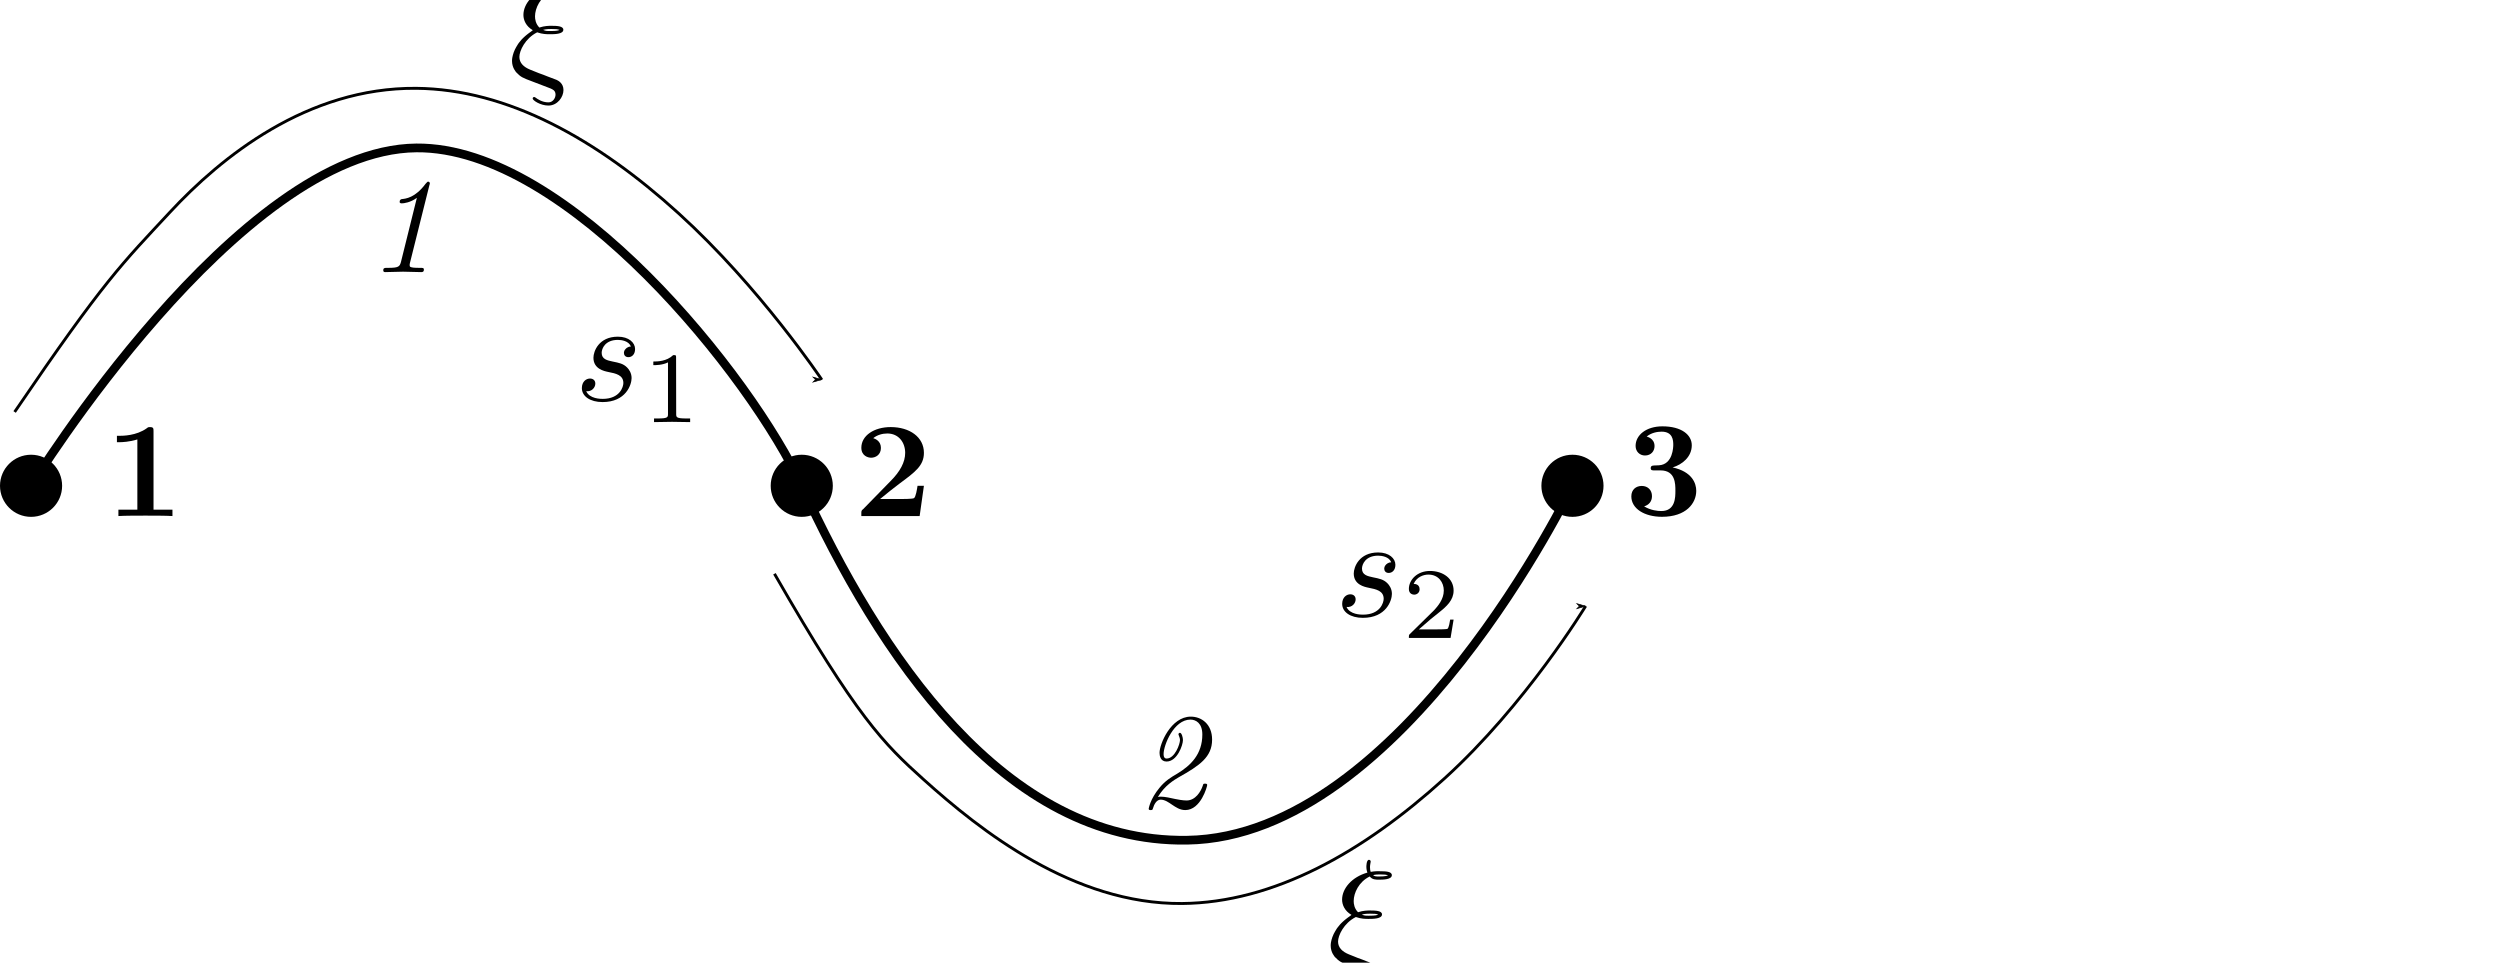 <?xml version="1.0" encoding="UTF-8" standalone="no"?>
<!-- Created with Inkscape (http://www.inkscape.org/) -->

<svg
   sodipodi:docname="cubichermiteelem.svg"
   inkscape:version="1.1 (c68e22c387, 2021-05-23)"
   version="1.1"
   id="svg2"
   height="353.365"
   width="917.697"
   xmlns:inkscape="http://www.inkscape.org/namespaces/inkscape"
   xmlns:sodipodi="http://sodipodi.sourceforge.net/DTD/sodipodi-0.dtd"
   xmlns="http://www.w3.org/2000/svg"
   xmlns:svg="http://www.w3.org/2000/svg"
   xmlns:rdf="http://www.w3.org/1999/02/22-rdf-syntax-ns#"
   xmlns:cc="http://creativecommons.org/ns#"
   xmlns:dc="http://purl.org/dc/elements/1.1/"
   xmlns:ns0="http://www.iki.fi/pav/software/textext/">
  <sodipodi:namedview
     id="base"
     pagecolor="#ffffff"
     bordercolor="#666666"
     borderopacity="1"
     inkscape:pageopacity="0"
     inkscape:pageshadow="2"
     inkscape:zoom="0.71825644"
     inkscape:cx="245.73396"
     inkscape:cy="274.97143"
     inkscape:document-units="px"
     inkscape:current-layer="layer1"
     showgrid="false"
     inkscape:window-width="1538"
     inkscape:window-height="830"
     inkscape:window-x="205"
     inkscape:window-y="103"
     inkscape:window-maximized="0"
     showborder="false"
     inkscape:snap-smooth-nodes="true"
     inkscape:snap-nodes="true"
     inkscape:snap-global="true"
     inkscape:snap-object-midpoints="true"
     fit-margin-top="0"
     fit-margin-left="0"
     fit-margin-right="0"
     fit-margin-bottom="0"
     borderlayer="true"
     inkscape:pagecheckerboard="0" />
  <defs
     id="defs4">
    <marker
       inkscape:stockid="Arrow1Lend"
       orient="auto"
       refY="0"
       refX="0"
       id="Arrow1Lend"
       style="overflow:visible">
      <path
         id="path5881"
         d="M -10.667,0 -14.933,4.267 0,0 -14.933,-4.267 Z"
         style="fill-rule:evenodd;stroke:#000000;stroke-width:0.853pt"
         inkscape:connector-curvature="0" />
    </marker>
    <inkscape:path-effect
       effect="spiro"
       id="path-effect3002"
       is_visible="true"
       lpeversion="0" />
    <inkscape:path-effect
       effect="spiro"
       id="path-effect2998"
       is_visible="true"
       lpeversion="0" />
    <marker
       inkscape:stockid="Arrow1Lend"
       orient="auto"
       refY="0"
       refX="0"
       id="Arrow1Lend-4"
       style="overflow:visible">
      <path
         inkscape:connector-curvature="0"
         id="path5881-0"
         d="M -10.667,0 -14.933,4.267 0,0 -14.933,-4.267 Z"
         style="fill-rule:evenodd;stroke:#000000;stroke-width:0.853pt" />
    </marker>
  </defs>
  <g
     inkscape:label="Layer 1"
     inkscape:groupmode="layer"
     id="layer1"
     transform="translate(169.563,-116.635)">
    <circle
       style="fill:#000000;fill-opacity:1;stroke-width:1.067"
       id="path3784-20"
       cx="-158.161"
       cy="294.96"
       r="11.402" />
    <circle
       style="fill:#000000;fill-opacity:1;stroke-width:1.067"
       id="path3784-20-3"
       cx="124.747"
       cy="294.96"
       r="11.402" />
    <circle
       style="fill:#000000;fill-opacity:1;stroke-width:1.067"
       id="path3784-20-3-3"
       cx="407.654"
       cy="294.96"
       r="11.402" />
    <g
       transform="matrix(5.823,0,0,6.582,-298.36,-432.478)"
       id="equation_00"
       style="fill:#000000"
       title="\(\displaystyle\frac{\pi^2}{6}=\lim_{n \to \infty}\sum_{k=1}^n \frac{1}{k^2}\)">
      <defs
         id="defs3045">
        <path
           inkscape:connector-curvature="0"
           d="m 6.44,-1.582 c -0.882,0.644 -1.001,1.561 -1.001,1.568 0,0.105 0.07,0.105 0.168,0.105 0.126,0 0.147,0 0.182,-0.119 0.042,-0.175 0.154,-0.623 0.518,-1.008 0.406,-0.427 0.756,-0.532 1.05,-0.623 0.042,-0.014 0.07,-0.056 0.07,-0.091 0,-0.07 -0.042,-0.084 -0.133,-0.112 C 6.286,-2.184 5.929,-2.898 5.782,-3.514 5.754,-3.598 5.705,-3.598 5.607,-3.598 c -0.098,0 -0.168,0 -0.168,0.105 0,0.014 0.07,0.483 0.413,0.966 0.161,0.238 0.357,0.434 0.588,0.602 H 0.819 c -0.112,0 -0.28,0 -0.28,0.168 0,0.175 0.161,0.175 0.28,0.175 z"
           id="equation_00_00" />
        <path
           inkscape:connector-curvature="0"
           d="M 4.046,-1.918 C 3.675,-2.352 3.563,-2.471 3.297,-2.66 2.87,-2.968 2.422,-3.087 2.037,-3.087 c -0.868,0 -1.498,0.742 -1.498,1.582 0,0.819 0.602,1.575 1.477,1.575 0.973,0 1.652,-0.798 1.904,-1.169 0.371,0.434 0.483,0.553 0.749,0.742 0.427,0.308 0.875,0.427 1.26,0.427 0.868,0 1.498,-0.742 1.498,-1.582 0,-0.819 -0.602,-1.575 -1.477,-1.575 -0.973,0 -1.652,0.798 -1.904,1.169 z m 0.224,0.259 c 0.28,-0.455 0.889,-1.162 1.743,-1.162 0.721,0 1.218,0.637 1.218,1.309 0,0.672 -0.546,1.197 -1.19,1.197 -0.651,0 -1.099,-0.532 -1.771,-1.344 z m -0.574,0.301 c -0.28,0.455 -0.889,1.162 -1.743,1.162 -0.721,0 -1.218,-0.637 -1.218,-1.309 0,-0.672 0.546,-1.197 1.19,-1.197 0.651,0 1.099,0.532 1.771,1.344 z"
           id="equation_00_01" />
        <path
           inkscape:connector-curvature="0"
           d="m 2.65,-3.73 h 1.13 c -0.33,1.48 -0.42,1.91 -0.42,2.58 0,0.15 0,0.42 0.08,0.76 0.1,0.44 0.21,0.5 0.36,0.5 0.2,0 0.41,-0.18 0.41,-0.38 0,-0.06 0,-0.08 -0.06,-0.22 -0.29,-0.72 -0.29,-1.37 -0.29,-1.65 0,-0.53 0.07,-1.07 0.18,-1.59 h 1.14 c 0.13,0 0.49,0 0.49,-0.34 0,-0.24 -0.21,-0.24 -0.4,-0.24 H 1.92 c -0.22,0 -0.6,0 -1.04,0.47 -0.35,0.39 -0.61,0.85 -0.61,0.9 0,0.01 0,0.1 0.12,0.1 0.08,0 0.1,-0.04 0.16,-0.12 0.49,-0.77 1.07,-0.77 1.27,-0.77 h 0.57 c -0.32,1.21 -0.86,2.42 -1.28,3.33 -0.08,0.15 -0.08,0.17 -0.08,0.24 0,0.19 0.16,0.27 0.29,0.27 0.3,0 0.38,-0.28 0.5,-0.65 C 1.96,-1 1.96,-1.02 2.09,-1.52 Z"
           id="equation_00_02" />
        <path
           inkscape:connector-curvature="0"
           d="m 2.87,-6.83 c 0,-0.01 0,-0.11 -0.13,-0.11 -0.23,0 -0.96,0.08 -1.22,0.1 -0.08,0.01 -0.19,0.02 -0.19,0.2 0,0.12 0.09,0.12 0.24,0.12 0.48,0 0.5,0.07 0.5,0.17 l -0.03,0.2 -1.45,5.76 c -0.04,0.14 -0.04,0.16 -0.04,0.22 0,0.23 0.2,0.28 0.29,0.28 0.13,0 0.28,-0.09 0.34,-0.21 0.05,-0.09 0.5,-1.94 0.56,-2.19 0.34,0.03 1.16,0.19 1.16,0.85 0,0.07 0,0.11 -0.03,0.21 -0.02,0.12 -0.04,0.24 -0.04,0.35 0,0.59 0.4,0.99 0.92,0.99 0.3,0 0.57,-0.16 0.79,-0.53 0.25,-0.44 0.36,-0.99 0.36,-1.01 0,-0.1 -0.09,-0.1 -0.12,-0.1 -0.1,0 -0.11,0.04 -0.14,0.18 -0.2,0.73 -0.43,1.24 -0.87,1.24 -0.19,0 -0.32,-0.11 -0.32,-0.47 0,-0.17 0.04,-0.4 0.08,-0.56 C 3.57,-1.31 3.57,-1.35 3.57,-1.45 3.57,-2.1 2.94,-2.39 2.09,-2.5 2.4,-2.68 2.72,-3 2.95,-3.24 3.43,-3.77 3.89,-4.2 4.38,-4.2 c 0.06,0 0.07,0 0.09,0.01 0.12,0.02 0.13,0.02 0.21,0.08 0.02,0.01 0.02,0.02 0.04,0.04 -0.48,0.03 -0.57,0.42 -0.57,0.54 0,0.16 0.11,0.35 0.38,0.35 0.26,0 0.55,-0.22 0.55,-0.61 0,-0.3 -0.23,-0.63 -0.68,-0.63 -0.28,0 -0.74,0.08 -1.46,0.88 -0.34,0.38 -0.73,0.78 -1.11,0.93 z"
           id="equation_00_03" />
        <path
           inkscape:connector-curvature="0"
           d="m 2.191,-4.648 c 0.007,-0.014 0.028,-0.105 0.028,-0.112 0,-0.035 -0.028,-0.098 -0.112,-0.098 -0.14,0 -0.721,0.056 -0.896,0.07 -0.056,0.007 -0.154,0.014 -0.154,0.161 0,0.098 0.098,0.098 0.182,0.098 0.336,0 0.336,0.049 0.336,0.105 0,0.049 -0.014,0.091 -0.028,0.154 L 0.56,-0.308 c -0.035,0.126 -0.035,0.14 -0.035,0.154 0,0.105 0.084,0.224 0.238,0.224 0.189,0 0.28,-0.14 0.322,-0.294 0.014,-0.028 0.315,-1.26 0.343,-1.358 0.497,0.049 0.896,0.21 0.896,0.574 0,0.035 0,0.07 -0.014,0.14 -0.028,0.105 -0.028,0.14 -0.028,0.217 0,0.497 0.406,0.721 0.742,0.721 0.679,0 0.889,-1.064 0.889,-1.071 0,-0.091 -0.091,-0.091 -0.112,-0.091 -0.098,0 -0.105,0.035 -0.14,0.168 -0.084,0.301 -0.273,0.798 -0.616,0.798 -0.189,0 -0.245,-0.175 -0.245,-0.364 0,-0.119 0,-0.133 0.042,-0.315 0.007,-0.021 0.035,-0.14 0.035,-0.217 0,-0.623 -0.84,-0.721 -1.134,-0.742 0.203,-0.126 0.462,-0.357 0.581,-0.462 0.357,-0.336 0.707,-0.665 1.099,-0.665 0.084,0 0.175,0.021 0.231,0.091 -0.301,0.049 -0.364,0.287 -0.364,0.392 0,0.154 0.119,0.259 0.28,0.259 0.189,0 0.399,-0.154 0.399,-0.448 0,-0.231 -0.168,-0.49 -0.539,-0.49 -0.399,0 -0.763,0.287 -1.12,0.616 -0.294,0.28 -0.525,0.497 -0.812,0.616 z"
           id="equation_00_04" />
        <path
           inkscape:connector-curvature="0"
           d="m 0.854,-0.441 c -0.028,0.091 -0.07,0.266 -0.07,0.287 0,0.154 0.126,0.224 0.238,0.224 0.126,0 0.238,-0.091 0.273,-0.154 0.035,-0.063 0.091,-0.287 0.126,-0.434 0.035,-0.133 0.112,-0.455 0.154,-0.63 0.042,-0.154 0.084,-0.308 0.119,-0.469 0.077,-0.287 0.091,-0.343 0.294,-0.63 0.196,-0.28 0.525,-0.644 1.05,-0.644 0.406,0 0.413,0.357 0.413,0.49 0,0.42 -0.301,1.197 -0.413,1.491 -0.077,0.196 -0.105,0.259 -0.105,0.378 0,0.371 0.308,0.602 0.665,0.602 0.7,0 1.008,-0.966 1.008,-1.071 0,-0.091 -0.091,-0.091 -0.112,-0.091 -0.098,0 -0.105,0.042 -0.133,0.119 -0.161,0.56 -0.462,0.847 -0.742,0.847 -0.147,0 -0.175,-0.098 -0.175,-0.245 0,-0.161 0.035,-0.252 0.161,-0.567 0.084,-0.217 0.371,-0.959 0.371,-1.351 0,-0.679 -0.539,-0.798 -0.91,-0.798 -0.581,0 -0.973,0.357 -1.183,0.637 -0.049,-0.483 -0.462,-0.637 -0.749,-0.637 -0.301,0 -0.462,0.217 -0.553,0.378 -0.154,0.259 -0.252,0.658 -0.252,0.693 0,0.091 0.098,0.091 0.119,0.091 0.098,0 0.105,-0.021 0.154,-0.21 0.105,-0.413 0.238,-0.756 0.511,-0.756 0.182,0 0.231,0.154 0.231,0.343 0,0.133 -0.063,0.392 -0.112,0.581 -0.049,0.189 -0.119,0.476 -0.154,0.63 z"
           id="equation_00_05" />
        <path
           inkscape:connector-curvature="0"
           d="m 2.345,-4.452 c 0,-0.189 -0.014,-0.196 -0.21,-0.196 C 1.687,-4.207 1.05,-4.2 0.763,-4.2 v 0.252 c 0.168,0 0.63,0 1.015,-0.196 v 3.57 c 0,0.231 0,0.322 -0.7,0.322 H 0.812 V 0 c 0.126,-0.007 0.987,-0.028 1.246,-0.028 0.217,0 1.099,0.021 1.253,0.028 V -0.252 H 3.045 c -0.7,0 -0.7,-0.091 -0.7,-0.322 z"
           id="equation_00_06" />
        <path
           inkscape:connector-curvature="0"
           d="M 3.535,-1.274 H 3.297 C 3.276,-1.12 3.206,-0.707 3.115,-0.637 3.059,-0.595 2.52,-0.595 2.422,-0.595 H 1.134 c 0.735,-0.651 0.98,-0.847 1.4,-1.176 0.518,-0.413 1.001,-0.847 1.001,-1.512 0,-0.847 -0.742,-1.365 -1.638,-1.365 -0.868,0 -1.456,0.609 -1.456,1.253 0,0.357 0.301,0.392 0.371,0.392 0.168,0 0.371,-0.119 0.371,-0.371 0,-0.126 -0.049,-0.371 -0.413,-0.371 0.217,-0.497 0.693,-0.651 1.022,-0.651 0.7,0 1.064,0.546 1.064,1.113 0,0.609 -0.434,1.092 -0.658,1.344 L 0.511,-0.273 C 0.441,-0.21 0.441,-0.196 0.441,0 h 2.884 z"
           id="equation_00_07" />
        <path
           inkscape:connector-curvature="0"
           d="m 5.376,-2.352 c 0.105,0 0.266,0 0.266,-0.175 0,-0.168 -0.168,-0.168 -0.259,-0.168 H 0.749 c -0.091,0 -0.259,0 -0.259,0.168 0,0.175 0.161,0.175 0.266,0.175 z m 0.007,1.54 c 0.091,0 0.259,0 0.259,-0.168 0,-0.175 -0.161,-0.175 -0.266,-0.175 h -4.62 c -0.105,0 -0.266,0 -0.266,0.175 0,0.168 0.168,0.168 0.259,0.168 z"
           id="equation_00_08" />
        <path
           inkscape:connector-curvature="0"
           d="m 12.66,14 1.21,-3.2 h -0.25 c -0.39,1.04 -1.45,1.72 -2.6,2.02 -0.21,0.05 -1.19,0.31 -3.11,0.31 H 1.88 L 6.97,7.16 C 7.04,7.08 7.06,7.05 7.06,7 7.06,6.98 7.06,6.95 6.99,6.85 L 2.33,0.48 h 5.48 c 1.34,0 2.25,0.14 2.34,0.16 0.54,0.08 1.41,0.25 2.2,0.75 0.25,0.16 0.93,0.61 1.27,1.42 h 0.25 L 12.66,0 H 0.84 C 0.61,0 0.6,0.01 0.57,0.07 0.56,0.1 0.56,0.29 0.56,0.4 l 5.29,7.24 -5.18,6.07 c -0.1,0.12 -0.1,0.17 -0.1,0.18 C 0.57,14 0.66,14 0.84,14 Z"
           id="equation_00_09" />
        <path
           inkscape:connector-curvature="0"
           d="m 2.94,-6.4 c 0,-0.24 0,-0.26 -0.23,-0.26 -0.62,0.64 -1.5,0.64 -1.82,0.64 v 0.31 c 0.2,0 0.79,0 1.31,-0.26 v 5.18 c 0,0.36 -0.03,0.48 -0.93,0.48 H 0.95 V 0 c 0.35,-0.03 1.22,-0.03 1.62,-0.03 0.4,0 1.27,0 1.62,0.03 V -0.31 H 3.87 c -0.9,0 -0.93,-0.11 -0.93,-0.48 z"
           id="equation_00_10" />
        <path
           inkscape:connector-curvature="0"
           d="m 1.32,-3.28 v -0.24 c 0,-2.53 1.24,-2.89 1.75,-2.89 0.24,0 0.66,0.06 0.88,0.4 -0.15,0 -0.55,0 -0.55,0.45 0,0.31 0.24,0.46 0.46,0.46 0.16,0 0.46,-0.09 0.46,-0.48 0,-0.6 -0.44,-1.08 -1.27,-1.08 -1.28,0 -2.63,1.29 -2.63,3.5 0,2.67 1.16,3.38 2.09,3.38 1.11,0 2.06,-0.94 2.06,-2.26 0,-1.27 -0.89,-2.23 -2,-2.23 -0.68,0 -1.05,0.51 -1.25,0.99 z m 1.19,3.22 c -0.63,0 -0.93,-0.6 -0.99,-0.75 -0.18,-0.47 -0.18,-1.27 -0.18,-1.45 0,-0.78 0.32,-1.78 1.22,-1.78 0.16,0 0.62,0 0.93,0.62 0.18,0.37 0.18,0.88 0.18,1.37 0,0.48 0,0.98 -0.17,1.34 -0.3,0.6 -0.76,0.65 -0.99,0.65 z"
           id="equation_00_11" />
        <path
           inkscape:connector-curvature="0"
           d="m 6.87,-3.27 c 0.15,0 0.34,0 0.34,-0.2 0,-0.2 -0.19,-0.2 -0.33,-0.2 H 0.89 c -0.14,0 -0.33,0 -0.33,0.2 0,0.2 0.19,0.2 0.34,0.2 z m 0.01,1.94 c 0.14,0 0.33,0 0.33,-0.2 0,-0.2 -0.19,-0.2 -0.34,-0.2 H 0.9 c -0.15,0 -0.34,0 -0.34,0.2 0,0.2 0.19,0.2 0.33,0.2 z"
           id="equation_00_12" />
        <path
           inkscape:connector-curvature="0"
           d="m 1.77,-4.42 -1.4,0.11 V -4 c 0.65,0 0.74,0.06 0.74,0.55 v 2.69 c 0,0.45 -0.11,0.45 -0.78,0.45 V 0 c 0.32,-0.01 0.86,-0.03 1.1,-0.03 0.35,0 0.7,0.02 1.04,0.03 v -0.31 c -0.66,0 -0.7,-0.05 -0.7,-0.44 z m 0.04,-1.74 c 0,-0.32 -0.25,-0.53 -0.53,-0.53 -0.31,0 -0.53,0.27 -0.53,0.53 0,0.27 0.22,0.53 0.53,0.53 0.28,0 0.53,-0.21 0.53,-0.53 z"
           id="equation_00_13" />
        <path
           inkscape:connector-curvature="0"
           d="m 1.77,-6.94 -1.44,0.11 v 0.31 c 0.7,0 0.78,0.07 0.78,0.56 v 5.2 c 0,0.45 -0.11,0.45 -0.78,0.45 V 0 c 0.33,-0.01 0.86,-0.03 1.11,-0.03 0.25,0 0.74,0.02 1.11,0.03 v -0.31 c -0.67,0 -0.78,0 -0.78,-0.45 z"
           id="equation_00_14" />
        <path
           inkscape:connector-curvature="0"
           d="m 1.1,-3.44 v 2.68 c 0,0.45 -0.11,0.45 -0.78,0.45 V 0 c 0.35,-0.01 0.86,-0.03 1.13,-0.03 0.26,0 0.78,0.02 1.12,0.03 v -0.31 c -0.67,0 -0.78,0 -0.78,-0.45 V -2.6 c 0,-1.04 0.71,-1.6 1.35,-1.6 0.63,0 0.74,0.54 0.74,1.11 v 2.33 c 0,0.45 -0.11,0.45 -0.78,0.45 V 0 c 0.35,-0.01 0.86,-0.03 1.13,-0.03 0.26,0 0.78,0.02 1.12,0.03 v -0.31 c -0.67,0 -0.78,0 -0.78,-0.45 V -2.6 c 0,-1.04 0.71,-1.6 1.35,-1.6 0.63,0 0.74,0.54 0.74,1.11 v 2.33 c 0,0.45 -0.11,0.45 -0.78,0.45 V 0 c 0.35,-0.01 0.86,-0.03 1.13,-0.03 0.26,0 0.78,0.02 1.12,0.03 v -0.31 c -0.52,0 -0.77,0 -0.78,-0.3 v -1.91 c 0,-0.86 0,-1.17 -0.31,-1.53 -0.14,-0.17 -0.47,-0.37 -1.05,-0.37 -0.84,0 -1.28,0.6 -1.45,0.98 -0.14,-0.87 -0.88,-0.98 -1.33,-0.98 -0.73,0 -1.2,0.43 -1.48,1.05 V -4.42 L 0.32,-4.31 V -4 c 0.7,0 0.78,0.07 0.78,0.56 z"
           id="equation_00_15" />
      </defs>
      <g
         id="equation_00_g" />
    </g>
    <g
       style="font-style:normal;font-variant:normal;font-weight:normal;font-stretch:normal;letter-spacing:normal;word-spacing:normal;text-anchor:start;fill:none;stroke:#000000;stroke-linecap:butt;stroke-linejoin:miter;stroke-miterlimit:10.433;stroke-dasharray:none;stroke-dashoffset:0;stroke-opacity:1"
       id="g3597"
       transform="matrix(5,0,0,-5,-360.795,3794.871)"
       xml:space="preserve"
       stroke-miterlimit="10.433"
       font-style="normal"
       font-variant="normal"
       font-weight="normal"
       font-stretch="normal"
       font-size-adjust="none"
       letter-spacing="normal"
       word-spacing="normal"
       ns0:text="$\\xi$"
       ns0:preamble="/data/OpenCMISS/src/iron/doc/latex/texTextPreamble.ini"><path
         style="fill:#000000;stroke-width:0"
         inkscape:connector-curvature="0"
         d="m 77.225,733.323 -0.106,-0.075 -0.1,-0.075 -0.096,-0.075 -0.09,-0.075 -0.085,-0.075 -0.081,-0.075 -0.076,-0.075 -0.071,-0.075 -0.067,-0.085 -0.063,-0.075 -0.059,-0.075 -0.054,-0.075 -0.05,-0.085 -0.047,-0.075 -0.044,-0.075 -0.039,-0.075 -0.036,-0.064 -0.033,-0.075 -0.03,-0.075 -0.028,-0.064 -0.023,-0.064 -0.021,-0.075 -0.019,-0.053 -0.016,-0.064 -0.014,-0.064 -0.012,-0.053 -0.01,-0.053 -0.007,-0.053 -0.005,-0.043 -0.003,-0.043 -0.002,-0.043 -0.001,-0.043 c 0,-0.501 0.287,-0.8 0.307,-0.832 0.34,-0.352 0.435,-0.395 1.231,-0.693 l 1.284,-0.491 c 0.16,-0.075 0.372,-0.149 0.372,-0.459 0,-0.245 -0.192,-0.565 -0.521,-0.565 -0.467,0 -0.817,0.256 -0.933,0.341 -0.064,0.043 -0.075,0.053 -0.117,0.053 -0.085,0 -0.106,-0.075 -0.106,-0.117 0,-0.128 0.562,-0.512 1.156,-0.512 0.658,0 1.104,0.619 1.104,1.141 0,0.501 -0.393,0.693 -0.51,0.747 -0.148,0.053 -0.509,0.192 -0.647,0.245 -0.212,0.085 -0.425,0.171 -0.647,0.245 l -0.637,0.256 c -0.477,0.192 -0.796,0.491 -0.796,0.939 0,0.437 0.414,1.355 1.306,1.803 0.393,-0.139 0.711,-0.139 0.933,-0.139 0.319,0 0.988,0 0.988,0.331 0,0.267 -0.457,0.288 -0.87,0.288 l -0.011,-0.235 c 0.371,0 0.414,-0.011 0.605,-0.064 -0.084,-0.043 -0.191,-0.085 -0.679,-0.085 -0.243,0 -0.339,0 -0.53,0.085 v 0 c 0.244,0.064 0.478,0.064 0.605,0.064 l 0.011,0.235 c -0.191,0 -0.499,0 -0.892,-0.128 -0.276,0.277 -0.318,0.619 -0.318,0.821 0,0.597 0.382,1.419 1.178,1.803 0.191,-0.235 0.435,-0.235 0.679,-0.235 0.266,0 0.944,0 0.944,0.331 0,0.277 -0.466,0.288 -0.88,0.288 l 0.011,-0.235 c 0.361,0 0.403,-0.011 0.594,-0.064 -0.085,-0.032 -0.191,-0.085 -0.658,-0.085 -0.202,0 -0.33,0 -0.446,0.096 v 0 c 0.17,0.053 0.393,0.053 0.51,0.053 L 79.443,736.64 c -0.139,0 -0.394,0 -0.669,-0.053 -0.032,0.096 -0.053,0.171 -0.053,0.352 0,0.149 0.053,0.373 0.053,0.395 0,0.085 -0.053,0.139 -0.128,0.139 -0.191,0 -0.191,-0.491 -0.191,-0.523 0,-0.213 0.064,-0.373 0.075,-0.416 -1.136,-0.32 -1.857,-1.163 -1.857,-1.984 0,-0.384 0.191,-0.832 0.689,-1.12 z"
         id="path3599" /></g>
    <g
       style="font-style:normal;font-variant:normal;font-weight:normal;font-stretch:normal;letter-spacing:normal;word-spacing:normal;text-anchor:start;fill:none;stroke:#000000;stroke-linecap:butt;stroke-linejoin:miter;stroke-miterlimit:10.433;stroke-dasharray:none;stroke-dashoffset:0;stroke-opacity:1"
       id="g3597-3"
       transform="matrix(5,0,0,-5,-60.277,4119.618)"
       xml:space="preserve"
       stroke-miterlimit="10.433"
       font-style="normal"
       font-variant="normal"
       font-weight="normal"
       font-stretch="normal"
       font-size-adjust="none"
       letter-spacing="normal"
       word-spacing="normal"
       ns0:text="$\\xi$"
       ns0:preamble="/data/OpenCMISS/src/iron/doc/latex/texTextPreamble.ini"><path
         style="fill:#000000;stroke-width:0"
         inkscape:connector-curvature="0"
         d="m 77.225,733.323 -0.106,-0.075 -0.1,-0.075 -0.096,-0.075 -0.09,-0.075 -0.085,-0.075 -0.081,-0.075 -0.076,-0.075 -0.071,-0.075 -0.067,-0.085 -0.063,-0.075 -0.059,-0.075 -0.054,-0.075 -0.05,-0.085 -0.047,-0.075 -0.044,-0.075 -0.039,-0.075 -0.036,-0.064 -0.033,-0.075 -0.03,-0.075 -0.028,-0.064 -0.023,-0.064 -0.021,-0.075 -0.019,-0.053 -0.016,-0.064 -0.014,-0.064 -0.012,-0.053 -0.01,-0.053 -0.007,-0.053 -0.005,-0.043 -0.003,-0.043 -0.002,-0.043 -0.001,-0.043 c 0,-0.501 0.287,-0.8 0.307,-0.832 0.34,-0.352 0.435,-0.395 1.231,-0.693 l 1.284,-0.491 c 0.16,-0.075 0.372,-0.149 0.372,-0.459 0,-0.245 -0.192,-0.565 -0.521,-0.565 -0.467,0 -0.817,0.256 -0.933,0.341 -0.064,0.043 -0.075,0.053 -0.117,0.053 -0.085,0 -0.106,-0.075 -0.106,-0.117 0,-0.128 0.562,-0.512 1.156,-0.512 0.658,0 1.104,0.619 1.104,1.141 0,0.501 -0.393,0.693 -0.51,0.747 -0.148,0.053 -0.509,0.192 -0.647,0.245 -0.212,0.085 -0.425,0.171 -0.647,0.245 l -0.637,0.256 c -0.477,0.192 -0.796,0.491 -0.796,0.939 0,0.437 0.414,1.355 1.306,1.803 0.393,-0.139 0.711,-0.139 0.933,-0.139 0.319,0 0.988,0 0.988,0.331 0,0.267 -0.457,0.288 -0.87,0.288 l -0.011,-0.235 c 0.371,0 0.414,-0.011 0.605,-0.064 -0.084,-0.043 -0.191,-0.085 -0.679,-0.085 -0.243,0 -0.339,0 -0.53,0.085 v 0 c 0.244,0.064 0.478,0.064 0.605,0.064 l 0.011,0.235 c -0.191,0 -0.499,0 -0.892,-0.128 -0.276,0.277 -0.318,0.619 -0.318,0.821 0,0.597 0.382,1.419 1.178,1.803 0.191,-0.235 0.435,-0.235 0.679,-0.235 0.266,0 0.944,0 0.944,0.331 0,0.277 -0.466,0.288 -0.88,0.288 l 0.011,-0.235 c 0.361,0 0.403,-0.011 0.594,-0.064 -0.085,-0.032 -0.191,-0.085 -0.658,-0.085 -0.202,0 -0.33,0 -0.446,0.096 v 0 c 0.17,0.053 0.393,0.053 0.51,0.053 L 79.443,736.64 c -0.139,0 -0.394,0 -0.669,-0.053 -0.032,0.096 -0.053,0.171 -0.053,0.352 0,0.149 0.053,0.373 0.053,0.395 0,0.085 -0.053,0.139 -0.128,0.139 -0.191,0 -0.191,-0.491 -0.191,-0.523 0,-0.213 0.064,-0.373 0.075,-0.416 -1.136,-0.32 -1.857,-1.163 -1.857,-1.984 0,-0.384 0.191,-0.832 0.689,-1.12 z"
         id="path3599-7" /></g>
    <g
       id="g4877"
       transform="matrix(5,0,0,-5,-336.687,3914.057)"
       xml:space="preserve"
       stroke-miterlimit="10.433"
       font-style="normal"
       font-variant="normal"
       font-weight="normal"
       font-stretch="normal"
       font-size-adjust="none"
       letter-spacing="normal"
       word-spacing="normal"
       ns0:text="$s_{1}$"
       ns0:preamble="/data/OpenCMISS/src/iron/doc/latex/texTextPreamble.ini"
       style="font-style:normal;font-variant:normal;font-weight:normal;font-stretch:normal;letter-spacing:normal;word-spacing:normal;text-anchor:start;fill:none;stroke:#000000;stroke-linecap:butt;stroke-linejoin:miter;stroke-miterlimit:10.433;stroke-dasharray:none;stroke-dashoffset:0;stroke-opacity:1"><path
         d="m 79.74,734.048 -0.028,-0.011 h -0.027 -0.027 l -0.026,-0.011 h -0.026 l -0.025,-0.011 -0.025,-0.011 -0.023,-0.011 -0.022,-0.011 -0.022,-0.011 -0.021,-0.011 -0.02,-0.011 -0.02,-0.021 -0.019,-0.011 -0.018,-0.011 -0.017,-0.021 -0.017,-0.021 -0.015,-0.011 -0.015,-0.021 -0.014,-0.021 -0.013,-0.011 -0.012,-0.021 -0.011,-0.021 -0.01,-0.021 -0.009,-0.021 -0.007,-0.021 -0.006,-0.021 -0.005,-0.021 -0.004,-0.021 -0.003,-0.021 -0.002,-0.021 v -0.021 c 0,-0.149 0.095,-0.309 0.329,-0.309 0.234,0 0.489,0.181 0.489,0.597 0,0.469 -0.457,0.907 -1.263,0.907 -1.402,0 -1.794,-1.077 -1.794,-1.547 0,-0.821 0.785,-0.981 1.093,-1.045 0.551,-0.107 1.104,-0.224 1.104,-0.811 0,-0.267 -0.244,-1.163 -1.518,-1.163 -0.148,0 -0.965,0 -1.21,0.565 0.403,-0.053 0.669,0.267 0.669,0.555 0,0.245 -0.171,0.373 -0.394,0.373 -0.275,0 -0.594,-0.224 -0.594,-0.704 0,-0.597 0.606,-1.024 1.518,-1.024 1.719,0 2.133,1.28 2.133,1.76 0,0.384 -0.202,0.651 -0.33,0.779 -0.286,0.288 -0.594,0.341 -1.06,0.437 -0.383,0.085 -0.807,0.16 -0.807,0.64 0,0.309 0.255,0.949 1.189,0.949 0.265,0 0.796,-0.075 0.955,-0.48 z"
         id="path4879"
         inkscape:connector-curvature="0"
         style="fill:#000000;stroke-width:0" /><path
         d="m 83.06,733.205 v 0.011 0.011 0.011 0 0.011 0.011 l -0.001,0.011 v 0 0.011 l -0.001,0.011 v 0 0.011 h -0.001 l -0.001,0.011 v 0 l -0.001,0.011 h -0.001 l -0.001,0.011 -0.002,0.011 -0.003,0.011 h -0.003 l -0.003,0.011 -0.004,0.011 h -0.004 l -0.005,0.011 h -0.006 l -0.006,0.011 h -0.007 -0.007 -0.009 l -0.01,0.011 h -0.011 -0.005 -0.005 -0.005 -0.006 -0.006 -0.006 -0.007 -0.006 -0.007 -0.007 -0.007 -0.009 -0.007 -0.009 -0.01 -0.009 -0.01 -0.01 c -0.475,-0.459 -1.151,-0.469 -1.456,-0.469 v -0.267 c 0.178,0 0.669,0 1.077,0.203 v -3.776 c 0,-0.245 0,-0.341 -0.743,-0.341 h -0.282 v -0.267 c 0.133,0 1.047,0.021 1.323,0.021 0.229,0 1.166,-0.021 1.329,-0.021 v 0.267 h -0.283 c -0.742,0 -0.742,0.096 -0.742,0.341 z"
         id="path4881"
         inkscape:connector-curvature="0"
         style="fill:#000000;stroke-width:0" /></g>
    <g
       style="font-style:normal;font-variant:normal;font-weight:normal;font-stretch:normal;letter-spacing:normal;word-spacing:normal;text-anchor:start;fill:none;stroke:#000000;stroke-linecap:butt;stroke-linejoin:miter;stroke-miterlimit:10.433;stroke-dasharray:none;stroke-dashoffset:0;stroke-opacity:1"
       ns0:preamble="/data/OpenCMISS/src/iron/doc/latex/texTextPreamble.ini"
       ns0:text="$s_{2}$"
       word-spacing="normal"
       letter-spacing="normal"
       font-size-adjust="none"
       font-stretch="normal"
       font-weight="normal"
       font-variant="normal"
       font-style="normal"
       stroke-miterlimit="10.433"
       xml:space="preserve"
       transform="matrix(5,0,0,-5,-57.591,3993.262)"
       id="g5019"><path
         id="path5021"
         d="m 79.74,734.048 -0.028,-0.011 h -0.027 -0.027 l -0.026,-0.011 h -0.026 l -0.025,-0.011 -0.025,-0.011 -0.023,-0.011 -0.022,-0.011 -0.022,-0.011 -0.021,-0.011 -0.02,-0.011 -0.02,-0.021 -0.019,-0.011 -0.018,-0.011 -0.017,-0.021 -0.017,-0.021 -0.015,-0.011 -0.015,-0.021 -0.014,-0.021 -0.013,-0.011 -0.012,-0.021 -0.011,-0.021 -0.01,-0.021 -0.009,-0.021 -0.007,-0.021 -0.006,-0.021 -0.005,-0.021 -0.004,-0.021 -0.003,-0.021 -0.002,-0.021 v -0.021 c 0,-0.149 0.095,-0.309 0.329,-0.309 0.234,0 0.489,0.181 0.489,0.597 0,0.469 -0.457,0.907 -1.263,0.907 -1.402,0 -1.794,-1.077 -1.794,-1.547 0,-0.821 0.785,-0.981 1.093,-1.045 0.551,-0.107 1.104,-0.224 1.104,-0.811 0,-0.267 -0.244,-1.163 -1.518,-1.163 -0.148,0 -0.965,0 -1.21,0.565 0.403,-0.053 0.669,0.267 0.669,0.555 0,0.245 -0.171,0.373 -0.394,0.373 -0.275,0 -0.594,-0.224 -0.594,-0.704 0,-0.597 0.606,-1.024 1.518,-1.024 1.719,0 2.133,1.28 2.133,1.76 0,0.384 -0.202,0.651 -0.33,0.779 -0.286,0.288 -0.594,0.341 -1.06,0.437 -0.383,0.085 -0.807,0.16 -0.807,0.64 0,0.309 0.255,0.949 1.189,0.949 0.265,0 0.796,-0.075 0.955,-0.48 z"
         inkscape:connector-curvature="0"
         style="fill:#000000;stroke-width:0" /><path
         id="path5023"
         d="m 84.323,729.835 h -0.253 c -0.022,-0.16 -0.096,-0.597 -0.193,-0.672 C 83.818,729.12 83.246,729.12 83.142,729.12 h -1.367 c 0.781,0.693 1.04,0.896 1.486,1.248 0.549,0.437 1.062,0.896 1.062,1.6 0,0.896 -0.787,1.44 -1.739,1.44 -0.921,0 -1.545,-0.64 -1.545,-1.323 0,-0.384 0.319,-0.416 0.394,-0.416 0.178,0 0.394,0.128 0.394,0.395 0,0.128 -0.052,0.395 -0.438,0.395 0.23,0.523 0.736,0.683 1.085,0.683 0.742,0 1.129,-0.576 1.129,-1.173 0,-0.651 -0.46,-1.163 -0.698,-1.429 l -1.791,-1.76 c -0.074,-0.064 -0.074,-0.085 -0.074,-0.288 h 3.06 z"
         inkscape:connector-curvature="0"
         style="fill:#000000;stroke-width:0" /></g>
    <g
       transform="matrix(5 0 0 5 -126.643 273.41)"
       ns0:version="1.4.0"
       ns0:texconverter="pdflatex"
       ns0:pdfconverter="inkscape"
       ns0:text="\\nodenumber{1}"
       ns0:preamble="/data/OpenCMISS/documentation/notes/latex/texTextPreamble.ini"
       ns0:scale="0.75"
       ns0:alignment="middle center"
       ns0:inkscapeversion="0.48.5"
       ns0:jacobian_sqrt="5.0"
       style="stroke:#000000;stroke-opacity:1;stroke-width:0"
       id="content">
      <defs
         id="id-76fc7b1c-9c16-4b20-98dc-2e5a8348985c"
         style="stroke:#000000;stroke-opacity:1;stroke-width:0">
        <g
           id="id-69c8a41c-08a0-4342-a985-a761bd319773"
           style="stroke:#000000;stroke-opacity:1;stroke-width:0">
          <symbol
             overflow="visible"
             id="id-6403cca0-44ab-48aa-8404-27f140b58f8f"
             style="stroke:#000000;stroke-opacity:1;stroke-width:0">
            <path
               style="stroke:#000000;stroke-opacity:1;stroke-width:0"
               d=""
               id="id-4eb16c06-7e91-4ac2-bd0d-e5b364818cd4" />
          </symbol>
          <symbol
             overflow="visible"
             id="id-3852c6ad-d2a0-452f-9b3e-75a4a5353e21"
             style="stroke:#000000;stroke-opacity:1;stroke-width:0">
            <path
               style="stroke:#000000;stroke-opacity:1;stroke-width:0"
               d="m 3.531,-6.203 c 0,-0.234 0,-0.328 -0.266,-0.328 -0.109,0 -0.125,0 -0.219,0.078 -0.766,0.562 -1.797,0.562 -2,0.562 H 0.844 v 0.469 H 1.047 C 1.203,-5.422 1.75,-5.438 2.344,-5.625 v 5.156 H 0.953 V 0 c 0.438,-0.031 1.5,-0.031 1.984,-0.031 0.484,0 1.547,0 1.984,0.031 V -0.469 H 3.531 Z m 0,0"
               id="id-0d74bfa2-209b-4313-b70b-4b43d16674ac" />
          </symbol>
        </g>
      </defs>
      <g
         id="id-a2cd17b7-c4dd-4db5-98a5-cad1f599a161"
         transform="translate(-58.308, -109.238)"
         style="stroke:#000000;stroke-opacity:1;stroke-width:0">
        <g
           style="fill:#000000;stroke:#000000;stroke-opacity:1;stroke-width:0"
           id="id-fec03069-dc58-4ed7-8581-49475cb7b561">
          <g
             id="id-73a08d37-6888-48bb-bc3e-dedfa090c529"
             transform="translate(57.464, 115.769)"
             style="stroke:#000000;stroke-opacity:1;stroke-width:0">
            <path
               style="color:#000000;-inkscape-stroke:none;stroke:#000000;stroke-opacity:1;stroke-width:0"
               d="m 3.531,-6.203 c 0,-0.234 0,-0.328 -0.266,-0.328 -0.109,0 -0.125,0 -0.219,0.078 -0.766,0.562 -1.797,0.562 -2,0.562 H 0.844 v 0.469 H 1.047 C 1.203,-5.422 1.75,-5.438 2.344,-5.625 v 5.156 H 0.953 V 0 c 0.438,-0.031 1.5,-0.031 1.984,-0.031 0.484,0 1.547,0 1.984,0.031 V -0.469 H 3.531 Z m 0,0"
               id="id-520b91aa-b736-43c3-ab8c-3219e4352200" />
          </g>
        </g>
      </g>
    </g>
    <g
       transform="matrix(5 0 0 5 146.614 273.411)"
       ns0:version="1.4.0"
       ns0:texconverter="pdflatex"
       ns0:pdfconverter="inkscape"
       ns0:text="\\nodenumber{2}"
       ns0:preamble="/data/OpenCMISS/documentation/notes/latex/texTextPreamble.ini"
       ns0:scale="0.75"
       ns0:alignment="middle center"
       ns0:inkscapeversion="0.48.5"
       ns0:jacobian_sqrt="5.0"
       style="stroke:#000000;stroke-opacity:1;stroke-width:0"
       id="g4219">
      <defs
         id="id-5a043e82-b66e-4986-9f26-9c049ddbe6a0"
         style="stroke:#000000;stroke-opacity:1;stroke-width:0">
        <g
           id="id-9ca36776-8af0-49cf-91e8-30f2ffb3eb09"
           style="stroke:#000000;stroke-opacity:1;stroke-width:0">
          <symbol
             overflow="visible"
             id="id-7875b365-c848-40c0-a2d7-9c0eff27c55d"
             style="stroke:#000000;stroke-opacity:1;stroke-width:0">
            <path
               style="stroke:#000000;stroke-opacity:1;stroke-width:0"
               d=""
               id="id-b575a03e-2814-4430-bc57-2bdc57ccde06" />
          </symbol>
          <symbol
             overflow="visible"
             id="id-88e1cdbd-a14f-4ab5-96e5-f717fe9183db"
             style="stroke:#000000;stroke-opacity:1;stroke-width:0">
            <path
               style="stroke:#000000;stroke-opacity:1;stroke-width:0"
               d="M 5.156,-2.219 H 4.688 C 4.656,-2.016 4.562,-1.375 4.422,-1.312 4.312,-1.25 3.562,-1.25 3.406,-1.25 H 1.938 c 0.469,-0.391 1,-0.812 1.438,-1.141 1.141,-0.844 1.781,-1.312 1.781,-2.25 0,-1.156 -1.047,-1.891 -2.438,-1.891 -1.219,0 -2.156,0.625 -2.156,1.516 0,0.594 0.484,0.734 0.719,0.734 C 1.609,-4.281 2,-4.5 2,-5 2,-5.516 1.578,-5.672 1.438,-5.719 1.719,-5.953 2.109,-6.062 2.469,-6.062 c 0.844,0 1.312,0.672 1.312,1.422 0,0.688 -0.375,1.375 -1.078,2.078 l -2,2.047 C 0.562,-0.406 0.562,-0.375 0.562,-0.172 V 0 h 4.281 z m 0,0"
               id="id-063feb4b-fe26-48f2-a4b7-8e017c5785fa" />
          </symbol>
        </g>
      </defs>
      <g
         id="id-1d87275a-f1b3-4c78-a421-86b2d6fbf654"
         transform="translate(-58.026, -109.238)"
         style="stroke:#000000;stroke-opacity:1;stroke-width:0">
        <g
           style="fill:#000000;stroke:#000000;stroke-opacity:1;stroke-width:0"
           id="id-f9bc08c4-d6a7-4889-b165-250be281046d">
          <g
             id="id-9c9ae8fa-9214-44f9-be4c-20942f161cdf"
             transform="translate(57.464, 115.769)"
             style="stroke:#000000;stroke-opacity:1;stroke-width:0">
            <path
               style="color:#000000;-inkscape-stroke:none;stroke:#000000;stroke-opacity:1;stroke-width:0"
               d="M 5.156,-2.219 H 4.688 C 4.656,-2.016 4.562,-1.375 4.422,-1.312 4.312,-1.25 3.562,-1.25 3.406,-1.25 H 1.938 c 0.469,-0.391 1,-0.812 1.438,-1.141 1.141,-0.844 1.781,-1.312 1.781,-2.25 0,-1.156 -1.047,-1.891 -2.438,-1.891 -1.219,0 -2.156,0.625 -2.156,1.516 0,0.594 0.484,0.734 0.719,0.734 C 1.609,-4.281 2,-4.5 2,-5 2,-5.516 1.578,-5.672 1.438,-5.719 1.719,-5.953 2.109,-6.062 2.469,-6.062 c 0.844,0 1.312,0.672 1.312,1.422 0,0.688 -0.375,1.375 -1.078,2.078 l -2,2.047 C 0.562,-0.406 0.562,-0.375 0.562,-0.172 V 0 h 4.281 z m 0,0"
               id="id-88d3bd4d-6567-46b1-8dbd-39bb70add53c" />
          </g>
        </g>
      </g>
    </g>
    <g
       transform="matrix(5 0 0 5 429.264 273.137)"
       ns0:version="1.4.0"
       ns0:texconverter="pdflatex"
       ns0:pdfconverter="inkscape"
       ns0:text="\\nodenumber{3}"
       ns0:preamble="/data/OpenCMISS/documentation/notes/latex/texTextPreamble.ini"
       ns0:scale="0.75"
       ns0:alignment="middle center"
       ns0:inkscapeversion="0.48.5"
       ns0:jacobian_sqrt="5.0"
       style="stroke:#000000;stroke-opacity:1;stroke-width:0"
       id="g4358">
      <defs
         id="id-ccc21b83-eca8-4e71-949f-1fbcffecc19a"
         style="stroke:#000000;stroke-opacity:1;stroke-width:0">
        <g
           id="id-4536deb0-1ed9-4d4c-b434-ee7dbc20be71"
           style="stroke:#000000;stroke-opacity:1;stroke-width:0">
          <symbol
             overflow="visible"
             id="id-79d2556c-7428-4969-9b88-8c7aacfc00ce"
             style="stroke:#000000;stroke-opacity:1;stroke-width:0">
            <path
               style="stroke:#000000;stroke-opacity:1;stroke-width:0"
               d=""
               id="id-3ee86ae5-f7a3-4e7f-9f9a-b86ce055c2f2" />
          </symbol>
          <symbol
             overflow="visible"
             id="id-17821db1-c3fa-46f4-b197-6232b3441501"
             style="stroke:#000000;stroke-opacity:1;stroke-width:0">
            <path
               style="stroke:#000000;stroke-opacity:1;stroke-width:0"
               d="m 3.516,-3.516 c 0.688,-0.203 1.406,-0.766 1.406,-1.625 0,-0.766 -0.75,-1.391 -2.156,-1.391 -1.188,0 -1.969,0.641 -1.969,1.438 0,0.422 0.312,0.703 0.688,0.703 0.453,0 0.703,-0.328 0.703,-0.688 0,-0.578 -0.547,-0.688 -0.578,-0.703 0.344,-0.281 0.781,-0.359 1.094,-0.359 0.828,0 0.859,0.641 0.859,0.969 0,0.125 -0.016,1.438 -1.047,1.5 -0.406,0.016 -0.438,0.016 -0.484,0.031 -0.094,0.016 -0.125,0.109 -0.125,0.172 0,0.172 0.109,0.172 0.281,0.172 H 2.625 c 1.094,0 1.094,0.984 1.094,1.5 0,0.469 0,1.484 -1.031,1.484 -0.266,0 -0.781,-0.047 -1.266,-0.344 C 1.75,-0.75 2,-1 2,-1.406 c 0,-0.453 -0.312,-0.75 -0.75,-0.75 -0.422,0 -0.766,0.266 -0.766,0.766 0,0.906 0.969,1.5 2.25,1.5 1.781,0 2.516,-1 2.516,-1.906 0,-0.547 -0.297,-1.406 -1.734,-1.719 z m 0,0"
               id="id-ed3ba50f-b3c7-4623-ae14-81802f5fb1d9" />
          </symbol>
        </g>
      </defs>
      <g
         id="id-e6a27613-febc-42a7-a794-95b827c93305"
         transform="translate(-57.948, -109.238)"
         style="stroke:#000000;stroke-opacity:1;stroke-width:0">
        <g
           style="fill:#000000;stroke:#000000;stroke-opacity:1;stroke-width:0"
           id="id-899902d5-c8e6-42f1-8fa1-46d1d0ba1b1a">
          <g
             id="id-9e466384-5e61-4f5a-a3f5-1f3613f4aa61"
             transform="translate(57.464, 115.769)"
             style="stroke:#000000;stroke-opacity:1;stroke-width:0">
            <path
               style="color:#000000;-inkscape-stroke:none;stroke:#000000;stroke-opacity:1;stroke-width:0"
               d="m 3.516,-3.516 c 0.688,-0.203 1.406,-0.766 1.406,-1.625 0,-0.766 -0.75,-1.391 -2.156,-1.391 -1.188,0 -1.969,0.641 -1.969,1.438 0,0.422 0.312,0.703 0.688,0.703 0.453,0 0.703,-0.328 0.703,-0.688 0,-0.578 -0.547,-0.688 -0.578,-0.703 0.344,-0.281 0.781,-0.359 1.094,-0.359 0.828,0 0.859,0.641 0.859,0.969 0,0.125 -0.016,1.438 -1.047,1.5 -0.406,0.016 -0.438,0.016 -0.484,0.031 -0.094,0.016 -0.125,0.109 -0.125,0.172 0,0.172 0.109,0.172 0.281,0.172 H 2.625 c 1.094,0 1.094,0.984 1.094,1.5 0,0.469 0,1.484 -1.031,1.484 -0.266,0 -0.781,-0.047 -1.266,-0.344 C 1.75,-0.75 2,-1 2,-1.406 c 0,-0.453 -0.312,-0.75 -0.75,-0.75 -0.422,0 -0.766,0.266 -0.766,0.766 0,0.906 0.969,1.5 2.25,1.5 1.781,0 2.516,-1 2.516,-1.906 0,-0.547 -0.297,-1.406 -1.734,-1.719 z m 0,0"
               id="id-88981507-c102-43f7-abae-4af82129a299" />
          </g>
        </g>
      </g>
    </g>
    <g
       transform="matrix(5 0 0 5 -28.879 183.315)"
       ns0:version="1.4.0"
       ns0:texconverter="pdflatex"
       ns0:pdfconverter="inkscape"
       ns0:text="\\elementnumber{1}"
       ns0:preamble="/data/OpenCMISS/documentation/notes/latex/texTextPreamble.ini"
       ns0:scale="0.75"
       ns0:alignment="middle center"
       ns0:inkscapeversion="0.48.5"
       ns0:jacobian_sqrt="5.0"
       style="stroke:#000000;stroke-opacity:1;stroke-width:0"
       id="g4607">
      <defs
         id="id-70765afa-a16e-4e85-8b6b-912310808d2b"
         style="stroke:#000000;stroke-opacity:1;stroke-width:0">
        <g
           id="id-0063b48e-ae87-4b37-acdd-5d76991be1e5"
           style="stroke:#000000;stroke-opacity:1;stroke-width:0">
          <symbol
             overflow="visible"
             id="id-827187fd-0329-4b24-964f-f925e31252cb"
             style="stroke:#000000;stroke-opacity:1;stroke-width:0">
            <path
               style="stroke:#000000;stroke-opacity:1;stroke-width:0"
               d=""
               id="id-10da332a-2c68-41ac-955a-b5df88d4e033" />
          </symbol>
          <symbol
             overflow="visible"
             id="id-cc77f86d-0e98-4945-b59f-494b2b753661"
             style="stroke:#000000;stroke-opacity:1;stroke-width:0">
            <path
               style="stroke:#000000;stroke-opacity:1;stroke-width:0"
               d="m 4.562,-6.391 c 0.016,-0.031 0.031,-0.109 0.031,-0.125 0,-0.078 -0.062,-0.125 -0.125,-0.125 -0.047,0 -0.062,0.016 -0.188,0.156 -0.766,1.031 -1.453,1.094 -1.75,1.125 C 2.484,-5.344 2.375,-5.328 2.375,-5.156 c 0,0.109 0.125,0.109 0.156,0.109 0.156,0 0.641,-0.062 1.109,-0.406 L 2.469,-0.734 C 2.375,-0.406 2.297,-0.312 1.531,-0.312 H 1.453 c -0.172,0 -0.281,0 -0.281,0.188 C 1.172,0 1.281,0 1.312,0 1.75,0 2.188,-0.031 2.625,-0.031 3.062,-0.031 3.516,0 3.953,0 4.031,0 4.156,0 4.156,-0.188 c 0,-0.125 -0.094,-0.125 -0.266,-0.125 H 3.812 c -0.125,0 -0.297,0 -0.422,-0.016 -0.219,-0.031 -0.281,-0.047 -0.281,-0.188 0,-0.047 0.016,-0.141 0.031,-0.188 z m 0,0"
               id="id-a66412b6-6676-47aa-8bfe-269bfd76ad2d" />
          </symbol>
        </g>
      </defs>
      <g
         id="id-b51dc74f-3a9f-4772-8457-4d20eab583ce"
         transform="translate(-58.636, -109.128)"
         style="stroke:#000000;stroke-opacity:1;stroke-width:0">
        <g
           style="fill:#000000;stroke:#000000;stroke-opacity:1;stroke-width:0"
           id="id-ff91cec7-7d75-4d72-a539-6d508acca2b7">
          <g
             id="id-3e60b768-24e6-42b0-9c75-b9ad639911e1"
             transform="translate(57.464, 115.769)"
             style="stroke:#000000;stroke-opacity:1;stroke-width:0">
            <path
               style="color:#000000;-inkscape-stroke:none;stroke:#000000;stroke-opacity:1;stroke-width:0"
               d="m 4.562,-6.391 c 0.016,-0.031 0.031,-0.109 0.031,-0.125 0,-0.078 -0.062,-0.125 -0.125,-0.125 -0.047,0 -0.062,0.016 -0.188,0.156 -0.766,1.031 -1.453,1.094 -1.75,1.125 C 2.484,-5.344 2.375,-5.328 2.375,-5.156 c 0,0.109 0.125,0.109 0.156,0.109 0.156,0 0.641,-0.062 1.109,-0.406 L 2.469,-0.734 C 2.375,-0.406 2.297,-0.312 1.531,-0.312 H 1.453 c -0.172,0 -0.281,0 -0.281,0.188 C 1.172,0 1.281,0 1.312,0 1.75,0 2.188,-0.031 2.625,-0.031 3.062,-0.031 3.516,0 3.953,0 4.031,0 4.156,0 4.156,-0.188 c 0,-0.125 -0.094,-0.125 -0.266,-0.125 H 3.812 c -0.125,0 -0.297,0 -0.422,-0.016 -0.219,-0.031 -0.281,-0.047 -0.281,-0.188 0,-0.047 0.016,-0.141 0.031,-0.188 z m 0,0"
               id="id-e41bdba1-269a-4e56-b52c-cd68b42c41b3" />
          </g>
        </g>
      </g>
    </g>
    <g
       transform="matrix(5 0 0 5 252.094 379.696)"
       ns0:version="1.4.0"
       ns0:texconverter="pdflatex"
       ns0:pdfconverter="inkscape"
       ns0:text="\\elementnumber{2}"
       ns0:preamble="/data/OpenCMISS/documentation/notes/latex/texTextPreamble.ini"
       ns0:scale="0.75"
       ns0:alignment="middle center"
       ns0:inkscapeversion="0.48.5"
       ns0:jacobian_sqrt="5.0"
       style="stroke:#000000;stroke-opacity:1;stroke-width:0"
       id="g4742">
      <defs
         id="id-0d63ae1a-77d8-4510-9c4d-7440be9f3f70"
         style="stroke:#000000;stroke-opacity:1;stroke-width:0">
        <g
           id="id-798abd91-ae94-484c-aabb-518e0fee96e4"
           style="stroke:#000000;stroke-opacity:1;stroke-width:0">
          <symbol
             overflow="visible"
             id="id-7bdf0ed7-9206-49fd-865f-75efa81d6be5"
             style="stroke:#000000;stroke-opacity:1;stroke-width:0">
            <path
               style="stroke:#000000;stroke-opacity:1;stroke-width:0"
               d=""
               id="id-2bd1f4d5-dcc7-42ef-945d-9f379eaa95f9" />
          </symbol>
          <symbol
             overflow="visible"
             id="id-3570e460-769e-4db4-9d9b-c621b06e14e6"
             style="stroke:#000000;stroke-opacity:1;stroke-width:0">
            <path
               style="stroke:#000000;stroke-opacity:1;stroke-width:0"
               d="M 1.516,-0.734 C 2.016,-1.594 2.734,-2 3.047,-2.188 4.578,-3.047 5.5,-3.672 5.5,-4.953 c 0,-1.141 -0.781,-1.688 -1.562,-1.688 -1.469,0 -2.297,2.016 -2.297,2.656 0,0.203 0.062,0.641 0.516,0.641 0.781,0 1.203,-1.203 1.203,-1.578 0,-0.188 -0.094,-0.531 -0.219,-0.531 -0.062,0 -0.109,0.047 -0.109,0.109 0,0.016 0,0.047 0.016,0.062 0.047,0.125 0.094,0.25 0.094,0.359 0,0.297 -0.375,1.359 -0.984,1.359 -0.109,0 -0.219,-0.062 -0.219,-0.328 0,-0.656 0.75,-2.531 1.969,-2.531 0.406,0 0.875,0.266 0.875,1.094 0,1.453 -0.859,2.281 -1.844,2.875 C 2.484,-2.188 2.062,-1.938 1.641,-1.422 0.953,-0.594 0.844,0.109 0.844,0.125 c 0,0.094 0.094,0.094 0.141,0.094 0.125,0 0.141,-0.016 0.172,-0.125 0.078,-0.281 0.266,-0.641 0.562,-0.641 0.312,0 0.594,0.203 0.844,0.375 C 2.828,0 3.125,0.219 3.531,0.219 c 1.141,0 1.609,-1.734 1.609,-1.844 0,-0.094 -0.094,-0.094 -0.156,-0.094 -0.125,0 -0.125,0 -0.172,0.156 -0.141,0.422 -0.531,1.078 -1.188,1.078 -0.281,0 -0.672,-0.078 -0.828,-0.109 -0.359,-0.078 -0.75,-0.172 -1.062,-0.172 -0.109,0 -0.203,0.016 -0.219,0.031 z m 0,0"
               id="id-a987065b-3b96-4701-a568-2402b7d91f57" />
          </symbol>
        </g>
      </defs>
      <g
         id="id-84304a35-e5ea-4aa6-8142-a8d546d70348"
         transform="translate(-58.308, -109.128)"
         style="stroke:#000000;stroke-opacity:1;stroke-width:0">
        <g
           style="fill:#000000;stroke:#000000;stroke-opacity:1;stroke-width:0"
           id="id-512837fe-8dcb-4608-8585-2e2c57bae0b7">
          <g
             id="id-624a9fee-d8e9-4439-8288-09c53e00d78b"
             transform="translate(57.464, 115.769)"
             style="stroke:#000000;stroke-opacity:1;stroke-width:0">
            <path
               style="color:#000000;-inkscape-stroke:none;stroke:#000000;stroke-opacity:1;stroke-width:0"
               d="M 1.516,-0.734 C 2.016,-1.594 2.734,-2 3.047,-2.188 4.578,-3.047 5.5,-3.672 5.5,-4.953 c 0,-1.141 -0.781,-1.688 -1.562,-1.688 -1.469,0 -2.297,2.016 -2.297,2.656 0,0.203 0.062,0.641 0.516,0.641 0.781,0 1.203,-1.203 1.203,-1.578 0,-0.188 -0.094,-0.531 -0.219,-0.531 -0.062,0 -0.109,0.047 -0.109,0.109 0,0.016 0,0.047 0.016,0.062 0.047,0.125 0.094,0.25 0.094,0.359 0,0.297 -0.375,1.359 -0.984,1.359 -0.109,0 -0.219,-0.062 -0.219,-0.328 0,-0.656 0.75,-2.531 1.969,-2.531 0.406,0 0.875,0.266 0.875,1.094 0,1.453 -0.859,2.281 -1.844,2.875 C 2.484,-2.188 2.062,-1.938 1.641,-1.422 0.953,-0.594 0.844,0.109 0.844,0.125 c 0,0.094 0.094,0.094 0.141,0.094 0.125,0 0.141,-0.016 0.172,-0.125 0.078,-0.281 0.266,-0.641 0.562,-0.641 0.312,0 0.594,0.203 0.844,0.375 C 2.828,0 3.125,0.219 3.531,0.219 c 1.141,0 1.609,-1.734 1.609,-1.844 0,-0.094 -0.094,-0.094 -0.156,-0.094 -0.125,0 -0.125,0 -0.172,0.156 -0.141,0.422 -0.531,1.078 -1.188,1.078 -0.281,0 -0.672,-0.078 -0.828,-0.109 -0.359,-0.078 -0.75,-0.172 -1.062,-0.172 -0.109,0 -0.203,0.016 -0.219,0.031 z m 0,0"
               id="id-d8c6365f-58f9-4a6b-ba0c-801e36495528" />
          </g>
        </g>
      </g>
    </g>
  </g>
  <path
     style="fill:none;stroke:#000000;stroke-width:3.2;stroke-linecap:butt;stroke-linejoin:miter;stroke-miterlimit:4;stroke-dasharray:none;stroke-opacity:1"
     d="m 11.402,178.326 c 0,0 75.926,-123.451 141.454,-124.029 55.726,-0.492 123.188,84.299 141.454,124.029 28.23,61.404 73.879,131.124 141.454,130.097 79.419,-1.207 141.454,-130.097 141.454,-130.097"
     id="path3270"
     inkscape:connector-curvature="0"
     sodipodi:nodetypes="csssc" />
  <path
     style="fill:none;stroke:#000000;stroke-width:1.067px;stroke-linecap:butt;stroke-linejoin:miter;stroke-opacity:1;marker-end:url(#Arrow1Lend)"
     d="M 5.368,151.223 C 38.411,102.587 44.962,96.661 62.358,77.919 81.23,57.587 112.821,32.074 152.762,32.417 c 33.602,0.288 66.503,18.816 96.344,45.902 29.842,27.086 52.535,61.024 52.535,61.024"
     id="path5692"
     inkscape:connector-curvature="0"
     sodipodi:nodetypes="csssc" />
  <path
     style="fill:none;stroke:#000000;stroke-width:1.067px;stroke-linecap:butt;stroke-linejoin:miter;stroke-opacity:1;marker-end:url(#Arrow1Lend)"
     d="m 284.285,210.624 c 30.275,52.753 40.177,62.411 54.762,75.532 20.624,18.553 54.918,45.845 94.859,45.502 33.602,-0.288 66.503,-18.816 96.344,-45.902 29.842,-27.086 51.792,-63.251 51.792,-63.251"
     id="path5692-2"
     inkscape:connector-curvature="0"
     sodipodi:nodetypes="csssc" />
</svg>
